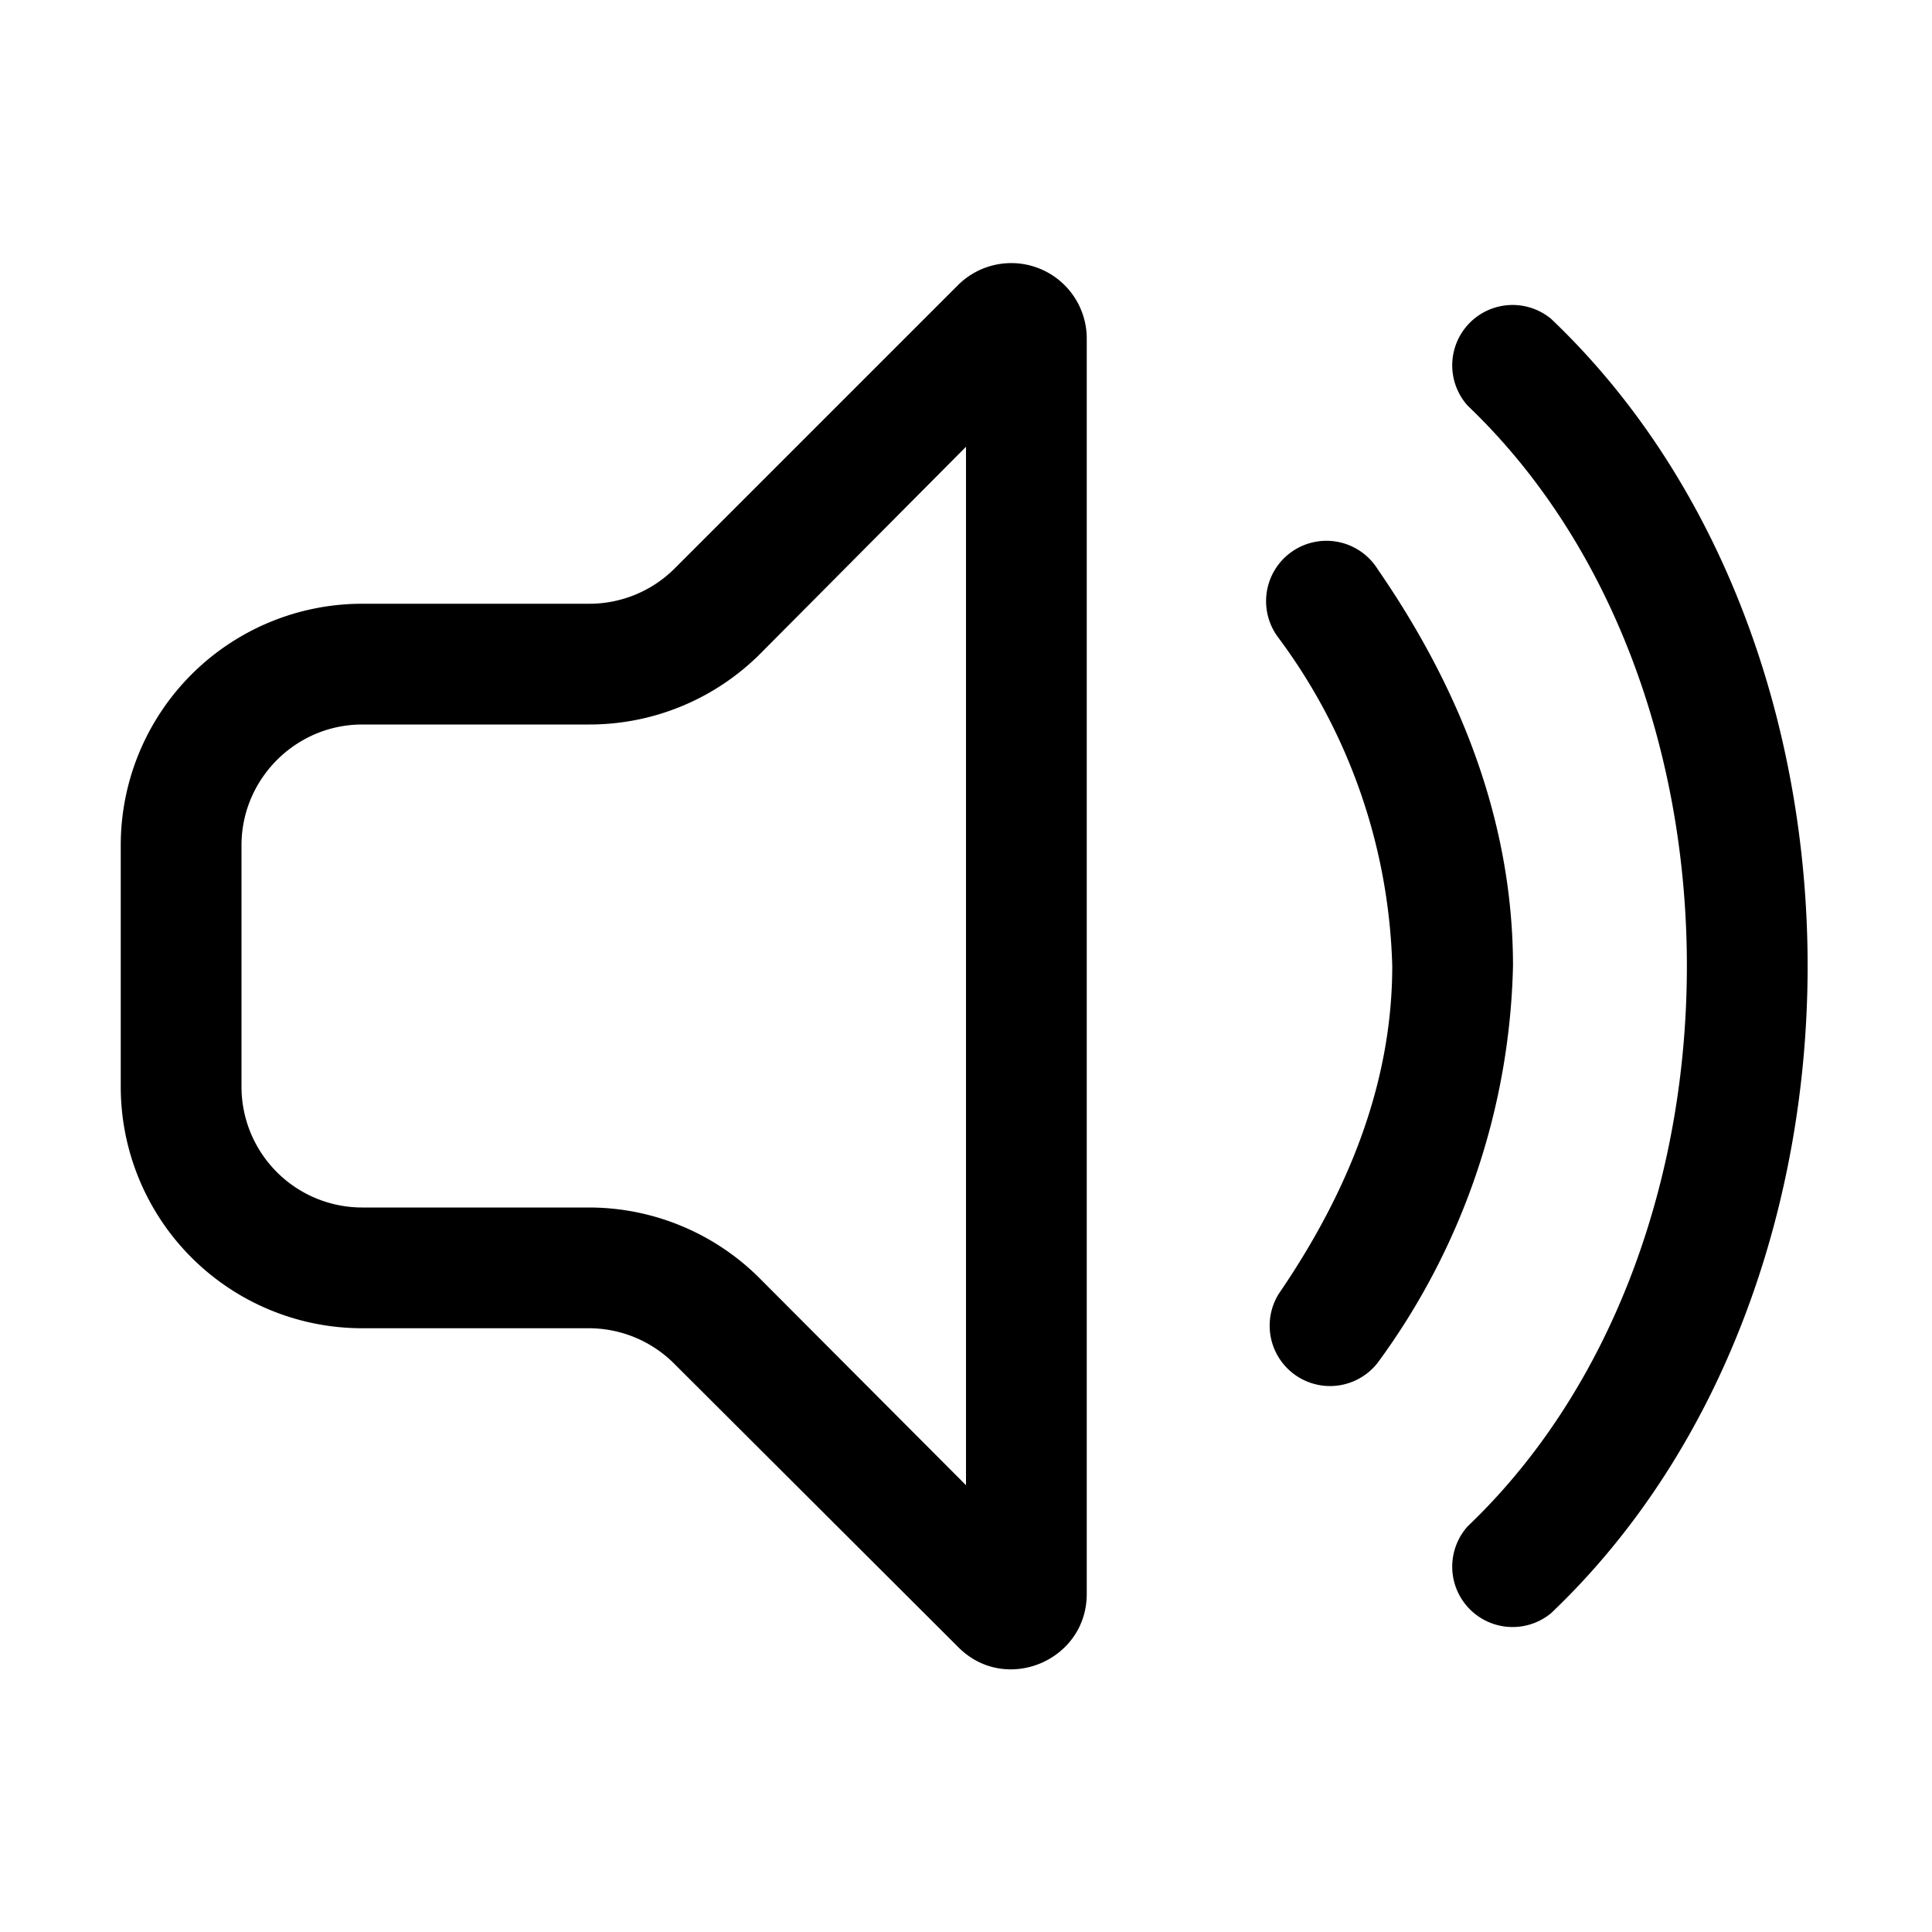 <svg width="32" height="32" viewBox="0 0 32 32" xmlns="http://www.w3.org/2000/svg"><path d="M18 5.6a1.25 1.25 0 00-2.13-.88l-4.7 4.7a2 2 0 01-1.41.58H6a4 4 0 00-4 4v4a4 4 0 004 4h3.76a2 2 0 011.41.59l4.7 4.69c.78.79 2.13.23 2.13-.88V5.6zm-5.41 5.23L16 7.4V24.6l-3.41-3.42A4 4 0 009.76 20H6a2 2 0 01-2-2v-4c0-1.1.9-2 2-2h3.76a4 4 0 002.83-1.17zm10.23-1.4a1 1 0 10-1.64 1.14A9.54 9.54 0 0123.06 16c0 1.76-.6 3.56-1.88 5.43a1 1 0 001.64 1.14A11.53 11.53 0 0025.06 16c0-2.24-.77-4.44-2.24-6.57zm2.87-4.15a1 1 0 00-1.38 1.44C26.7 9 27.94 12.46 27.94 16c0 3.54-1.24 7-3.63 9.28a1 1 0 001.38 1.44C28.55 24 29.94 19.96 29.94 16c0-3.96-1.39-8-4.25-10.72z"/></svg>